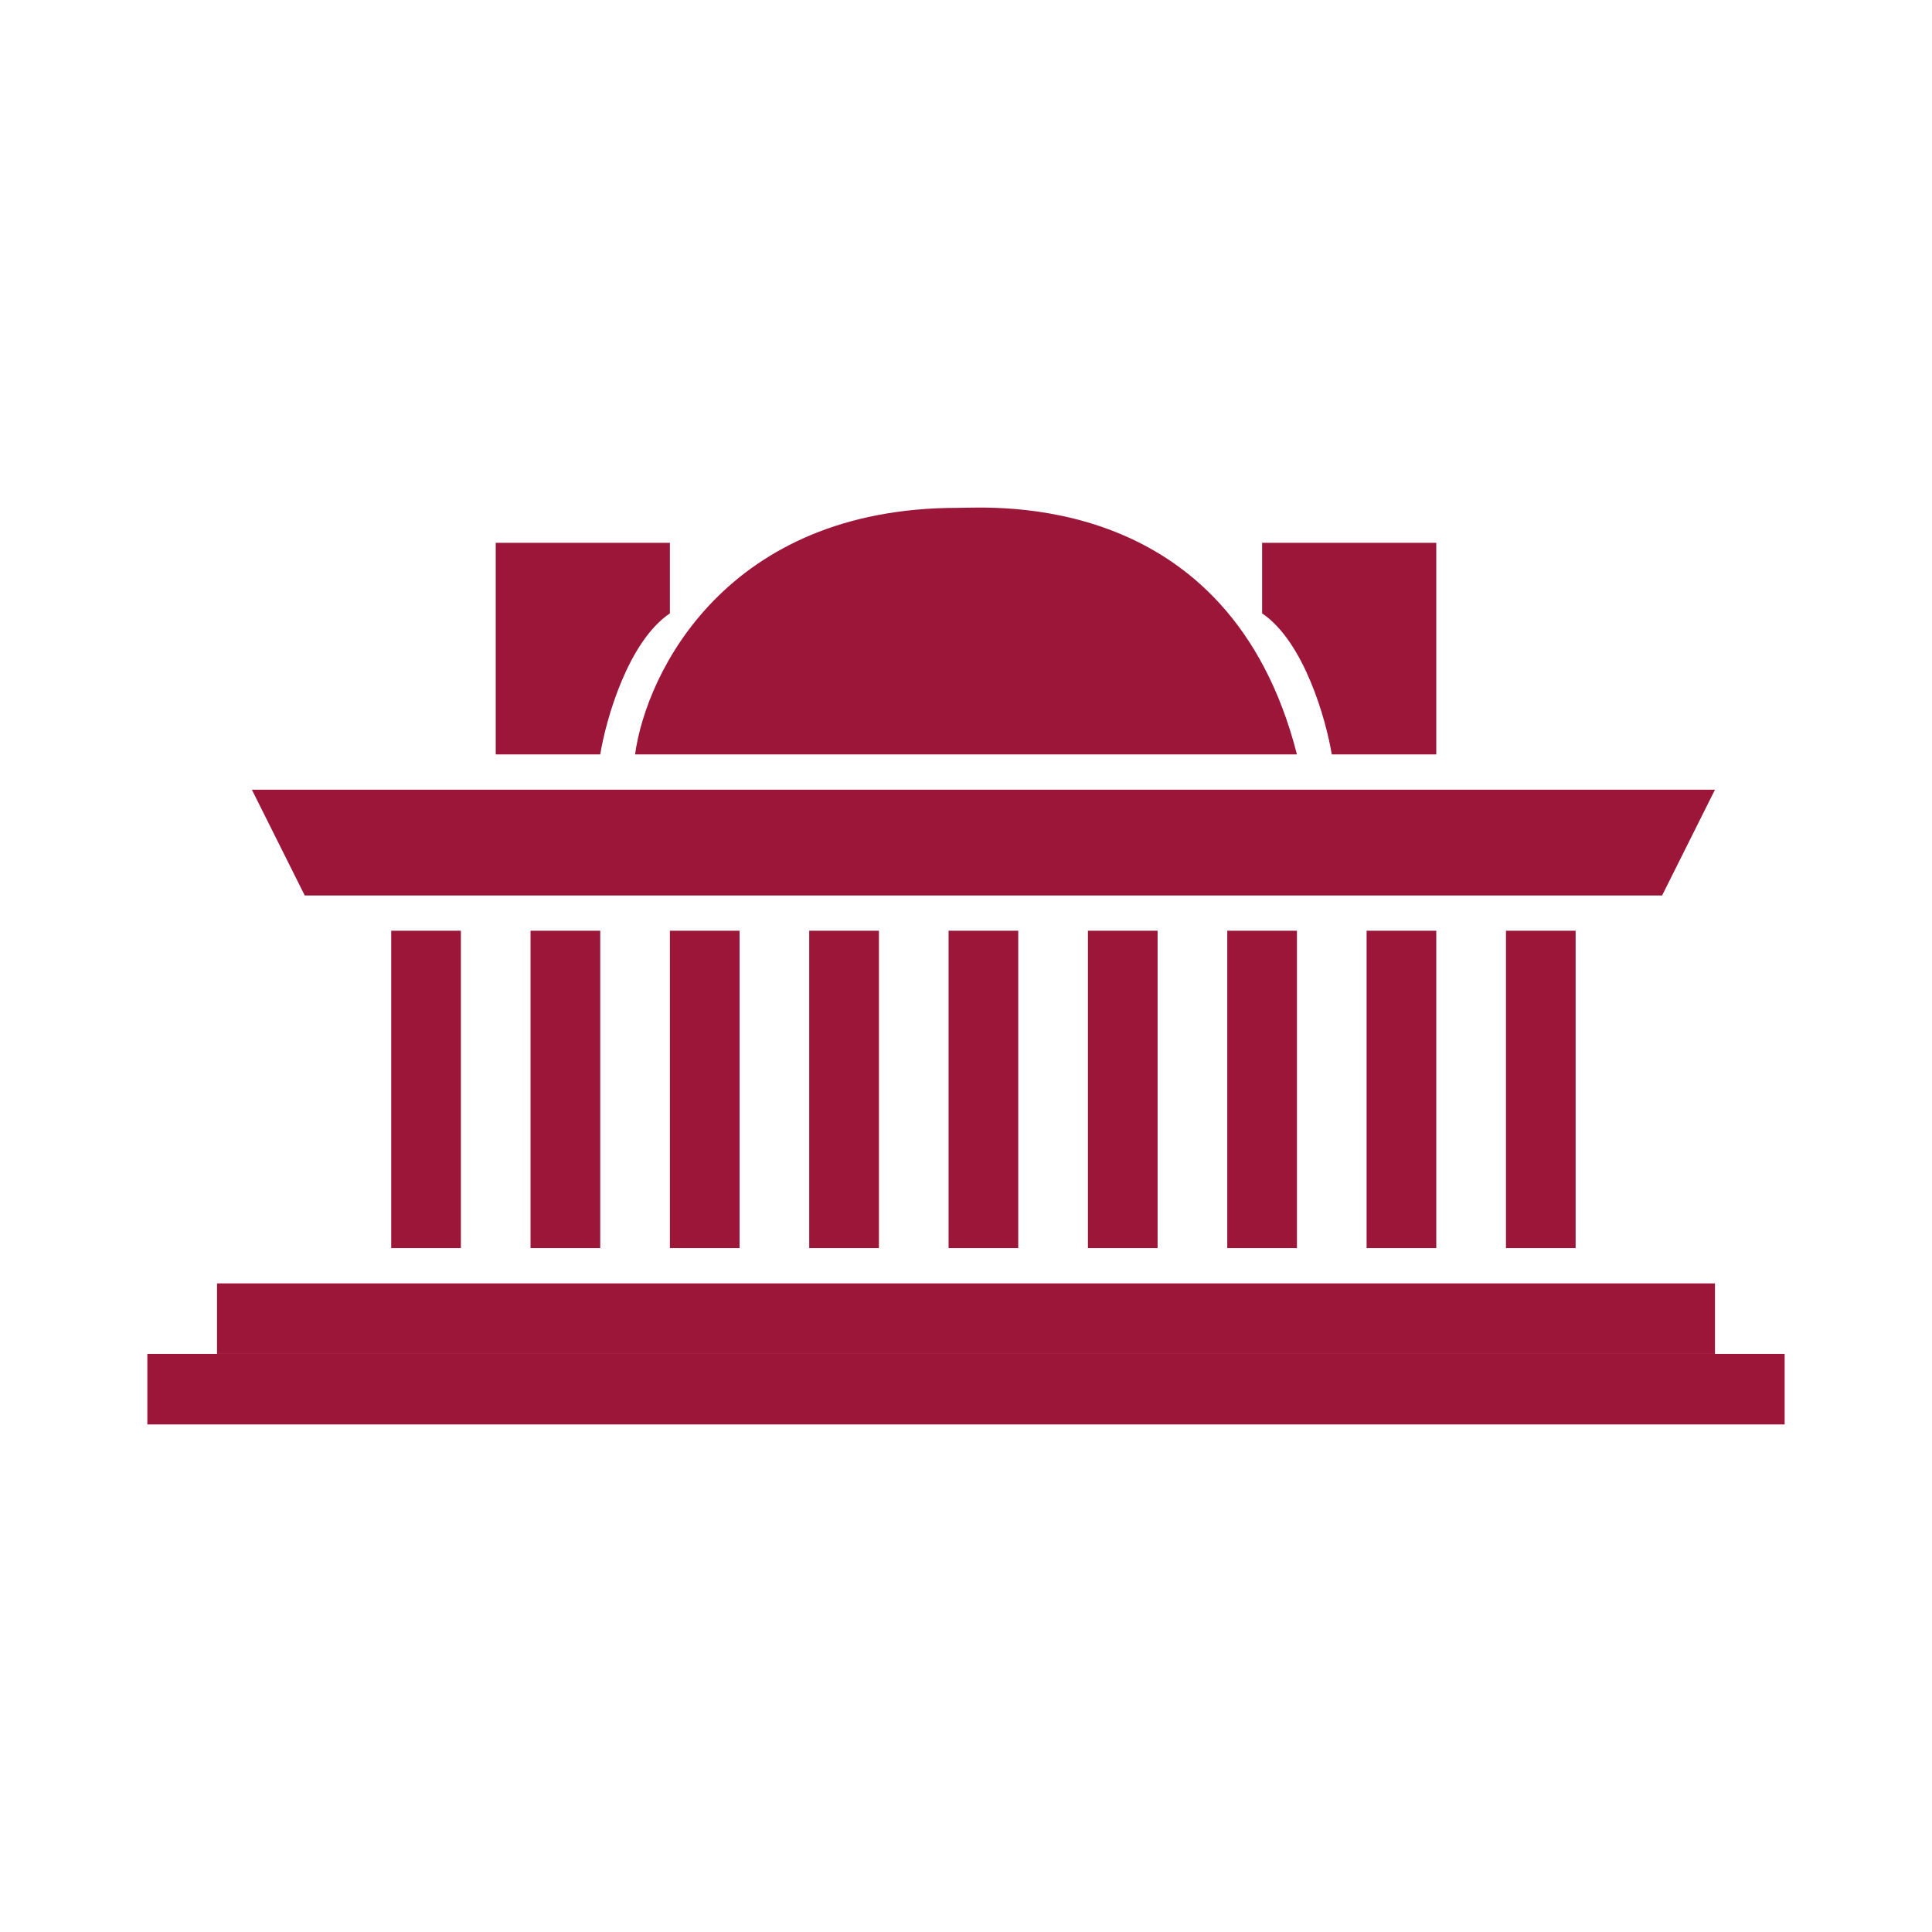 <svg width="118" height="118" viewBox="0 0 118 118" fill="none" xmlns="http://www.w3.org/2000/svg">
<path d="M9 82.692H109V87H9V82.692Z" fill="#9C163A"/>
<path d="M13.255 78.385H104.745V82.692H13.255V78.385Z" fill="#9C163A"/>
<path d="M28.149 56.846V76.231H23.894L23.894 56.846H28.149Z" fill="#9C163A"/>
<path d="M36.66 56.846V76.231H32.404V56.846H36.66Z" fill="#9C163A"/>
<path d="M45.17 56.846V76.231H40.915V56.846H45.17Z" fill="#9C163A"/>
<path d="M53.681 56.846V76.231H49.425V56.846H53.681Z" fill="#9C163A"/>
<path d="M62.191 56.846V76.231H57.936V56.846H62.191Z" fill="#9C163A"/>
<path d="M70.702 56.846V76.231H66.447V56.846H70.702Z" fill="#9C163A"/>
<path d="M79.213 56.846V76.231H74.957V56.846H79.213Z" fill="#9C163A"/>
<path d="M87.723 56.846V76.231H83.468V56.846H87.723Z" fill="#9C163A"/>
<path d="M96.234 56.846V76.231H91.979V56.846H96.234Z" fill="#9C163A"/>
<path d="M18.613 54.692H101.515L104.745 48.231H15.383L18.613 54.692Z" fill="#9C163A"/>
<path d="M58.482 31.018C44.385 31.018 39.478 41.057 38.787 46.077H79.213C75.067 29.86 60.555 31.018 58.482 31.018Z" fill="#9C163A"/>
<path d="M40.915 37.462C38.362 39.185 37.014 43.923 36.66 46.077H30.277V33.154H40.915V37.462Z" fill="#9C163A"/>
<path d="M77.085 37.462C79.638 39.185 80.986 43.923 81.34 46.077H87.723V33.154H77.085V37.462Z" fill="#9C163A"/>
</svg>
